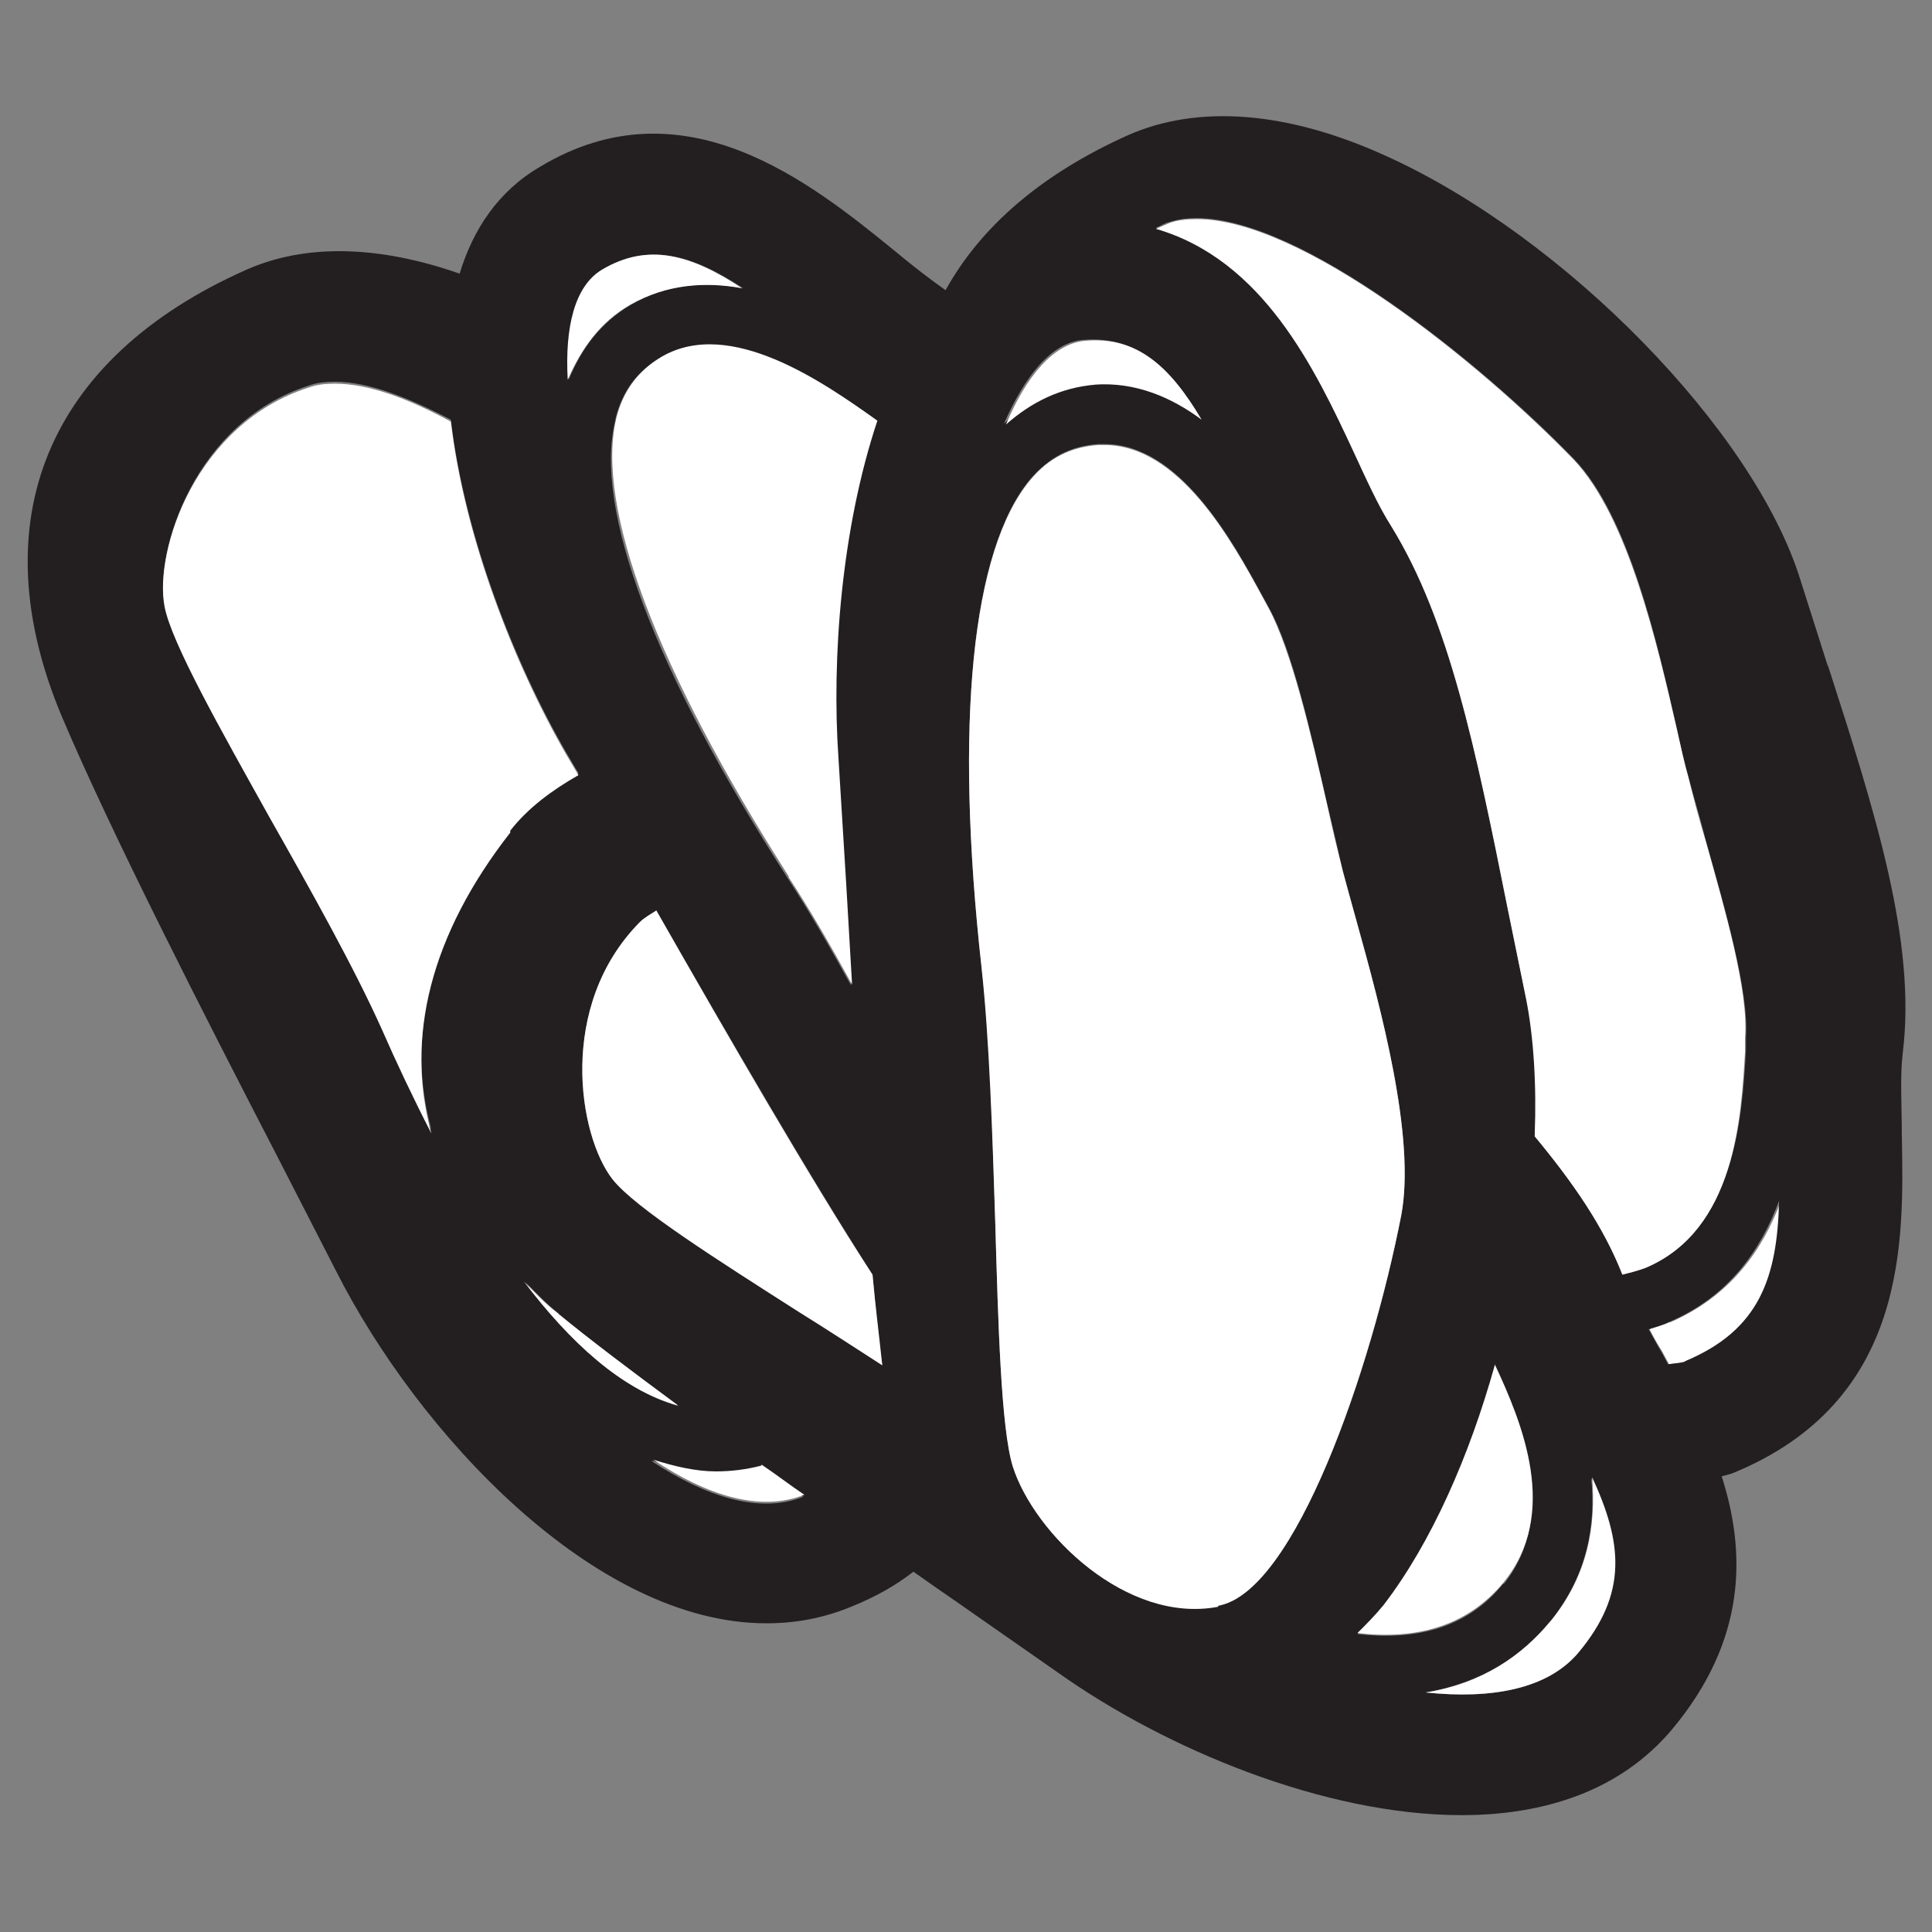 <?xml version="1.0" encoding="UTF-8"?>
<svg id="Layer_1" data-name="Layer 1" xmlns="http://www.w3.org/2000/svg" version="1.1" viewBox="0 0 19.84 19.84">
  <rect x="0" y="0" width="19.84" height="19.84" fill="#808080" stroke="none"/>
  <defs>
    <style>
      .cls-1 {
        fill: #fff;
      }

      .cls-1, .cls-2 {
        stroke-width: 0px;
      }

      .cls-2 {
        fill: #231f20;
      }
    </style>
  </defs>
  <path class="cls-1" d="M17.14,13.58c-.06.03-.14.04-.2.07.04.08.08.15.13.23.02.04.05.09.07.13.06-.01.12,0,.18-.03.77-.31.94-.85.97-1.65-.19.51-.52.98-1.14,1.25Z"/>
  <path class="cls-2" d="M18.77,6.84l-.28-.88c-.47-1.53-2.42-3.53-4.26-4.36-1.01-.46-1.93-.53-2.65-.21-.89.4-1.51.94-1.87,1.59-.17-.12-.35-.26-.53-.41-.86-.7-2.16-1.74-3.63-.86-.43.25-.69.64-.83,1.1-.83-.29-1.58-.31-2.19-.04C.48,3.68-.21,5.36.64,7.37c.51,1.2,1.45,3.04,2.21,4.51l.6,1.17c.84,1.66,2.65,3.62,4.42,3.62.29,0,.58-.05.87-.17.25-.1.46-.22.64-.36.14.1.3.21.43.3l1.06.74c1.1.78,2.73,1.46,4.14,1.46.85,0,1.63-.25,2.16-.88.77-.92.76-1.82.51-2.6.04-.01.08-.02.11-.03,1.81-.74,1.76-2.39,1.74-3.48,0-.3-.02-.59.01-.84.14-1.14-.28-2.46-.77-3.98ZM17.31,13.98c-.06.02-.12.02-.18.03-.02-.04-.05-.09-.07-.13-.05-.08-.09-.16-.13-.23.07-.02.14-.04.2-.07.62-.26.95-.74,1.14-1.25-.02.79-.2,1.33-.97,1.65ZM16.21,16.97c-.32.38-.9.48-1.57.41.58-.1,1-.38,1.28-.73.38-.47.47-.99.42-1.47.31.66.37,1.19-.14,1.8ZM7.63,2.96c-.38-.07-.77-.05-1.15.17-.31.18-.51.45-.64.77-.03-.54.07-.97.35-1.13.47-.28.91-.16,1.44.19ZM16.66,13.08c-.2-.49-.51-.95-.9-1.42.03-.54,0-1.03-.09-1.42l-.19-.93c-.33-1.65-.6-2.95-1.19-3.91-.14-.22-.26-.49-.39-.77-.4-.86-.94-1.98-2.03-2.29.05-.02.09-.05.14-.06.09-.03.18-.04.28-.04,1.07,0,2.89,1.46,3.87,2.47.57.59.86,1.9,1.06,2.77.04.19.08.36.12.5.05.2.12.42.18.66.19.68.44,1.53.41,2.01v.13c-.04.69-.11,1.83-1.02,2.22-.08.03-.16.05-.24.07ZM15.44,16.26h0c-.37.46-.9.59-1.5.52.09-.09.18-.18.27-.29.5-.64.88-1.53,1.14-2.46.27.6.66,1.53.09,2.24ZM3.93,10.57c-.29-.66-.73-1.45-1.17-2.21-.49-.87-1-1.78-1.07-2.15-.1-.57.32-1.88,1.48-2.25.08-.03.17-.04.27-.04.34,0,.75.16,1.19.39.14,1.19.65,2.49,1.18,3.41l.13.22c-.27.16-.52.34-.7.57-.82,1.05-1.08,2.11-.81,3.09-.19-.37-.36-.73-.5-1.05ZM6.32,4.3c.07-.28.22-.49.47-.63.7-.4,1.65.26,2.21.66-.37,1.1-.47,2.44-.4,3.46l.08,1.3c.02.33.04.68.06,1.03-.22-.4-.44-.78-.65-1.1-1.37-2.13-2-3.8-1.77-4.71ZM11.13,3.49c.54-.04.88.27,1.2.81-.31-.23-.67-.39-1.1-.36-.36.02-.66.18-.92.41.22-.5.49-.83.81-.86ZM8.2,13.47c-.83-.53-1.69-1.07-1.91-1.36-.35-.44-.57-1.78.28-2.64.05-.05.11-.08.17-.12.74,1.29,1.58,2.74,2.22,3.74.03.34.06.65.1.93-.28-.18-.57-.37-.86-.55ZM10.4,15.05c-.12-.39-.15-1.47-.18-2.52-.03-.91-.05-1.85-.14-2.6-.28-2.51-.1-4.29.5-5.01.19-.22.41-.34.7-.36.02,0,.04,0,.06,0,.77,0,1.31.98,1.63,1.57l.06.11c.24.43.43,1.28.6,2.02.06.24.11.48.16.68.04.15.08.32.14.51.24.88.61,2.22.46,3.02-.3,1.58-1.09,3.87-1.88,4.01-.94.18-1.89-.76-2.11-1.44ZM5.73,13.49c.34.28.78.61,1.24.95-.57-.16-1.1-.65-1.57-1.27.11.11.21.22.34.32ZM6.7,15c.22.07.44.12.64.12.17,0,.32-.03.47-.06.14.1.29.21.44.31-.45.18-1,0-1.55-.36Z"/>
  <path class="cls-1" d="M17.92,10.79v-.13c.04-.48-.21-1.33-.4-2.01-.07-.23-.13-.46-.18-.66-.04-.14-.08-.32-.12-.5-.2-.87-.5-2.18-1.06-2.77-.98-1.01-2.79-2.47-3.87-2.47-.1,0-.2.01-.28.04-.05.02-.09.04-.14.06,1.1.32,1.63,1.43,2.03,2.29.13.28.25.55.39.77.59.96.86,2.26,1.19,3.91l.19.93c.08.4.11.89.09,1.42.39.47.71.93.9,1.42.08-.02.16-.04.24-.07.92-.39.98-1.54,1.02-2.22Z"/>
  <path class="cls-1" d="M7.82,15.05c-.15.04-.31.06-.47.06-.2,0-.42-.05-.64-.12.55.37,1.1.54,1.55.36-.15-.1-.29-.21-.44-.31Z"/>
  <path class="cls-1" d="M5.24,8.53c.18-.23.42-.41.7-.57l-.13-.22c-.53-.92-1.04-2.22-1.18-3.41-.44-.24-.85-.39-1.19-.39-.1,0-.19.01-.27.04-1.16.37-1.59,1.68-1.48,2.25.07.37.58,1.27,1.07,2.15.43.76.88,1.56,1.17,2.21.14.32.31.68.5,1.05-.27-.98-.01-2.04.81-3.09Z"/>
  <path class="cls-1" d="M6.96,14.43c-.46-.34-.9-.67-1.24-.95-.13-.1-.23-.21-.34-.32.47.62,1,1.11,1.57,1.27Z"/>
  <path class="cls-1" d="M15.92,16.65c-.29.35-.7.64-1.28.73.67.07,1.25-.03,1.57-.41.51-.61.45-1.13.14-1.8.04.49-.04,1-.42,1.47Z"/>
  <path class="cls-1" d="M15.35,14.02c-.26.93-.65,1.82-1.14,2.46-.09.11-.18.2-.27.29.59.07,1.12-.06,1.5-.52h0c.58-.71.19-1.64-.09-2.24Z"/>
  <path class="cls-1" d="M9.06,14.02c-.03-.29-.07-.6-.1-.93-.65-1-1.48-2.44-2.22-3.74-.06.04-.12.07-.17.12-.85.86-.63,2.19-.28,2.64.23.29,1.08.83,1.91,1.36.29.18.58.37.86.55Z"/>
  <path class="cls-1" d="M5.83,3.9c.14-.32.33-.59.64-.77.37-.21.77-.24,1.15-.17-.53-.35-.97-.47-1.44-.19-.28.17-.38.59-.35,1.13Z"/>
  <path class="cls-1" d="M8.1,9.01c.21.32.43.7.65,1.1-.02-.35-.04-.7-.06-1.03l-.08-1.3c-.07-1.02.03-2.35.4-3.46-.56-.4-1.51-1.06-2.21-.66-.24.14-.4.35-.47.63-.22.91.41,2.58,1.77,4.71Z"/>
  <path class="cls-1" d="M11.24,3.95c.42-.03.79.13,1.1.36-.32-.54-.66-.86-1.2-.81-.32.03-.6.36-.81.86.26-.23.56-.38.92-.41Z"/>
  <path class="cls-1" d="M12.51,16.49c.79-.14,1.57-2.43,1.88-4.01.15-.8-.21-2.13-.46-3.02-.05-.19-.1-.36-.14-.51-.05-.21-.11-.44-.16-.68-.17-.75-.37-1.59-.6-2.02l-.06-.11c-.32-.59-.86-1.57-1.63-1.57-.02,0-.04,0-.06,0-.28.02-.51.13-.7.36-.6.72-.78,2.49-.5,5.01.08.74.11,1.68.14,2.6.03,1.05.06,2.13.18,2.52.22.69,1.17,1.62,2.11,1.44Z"/>
</svg>